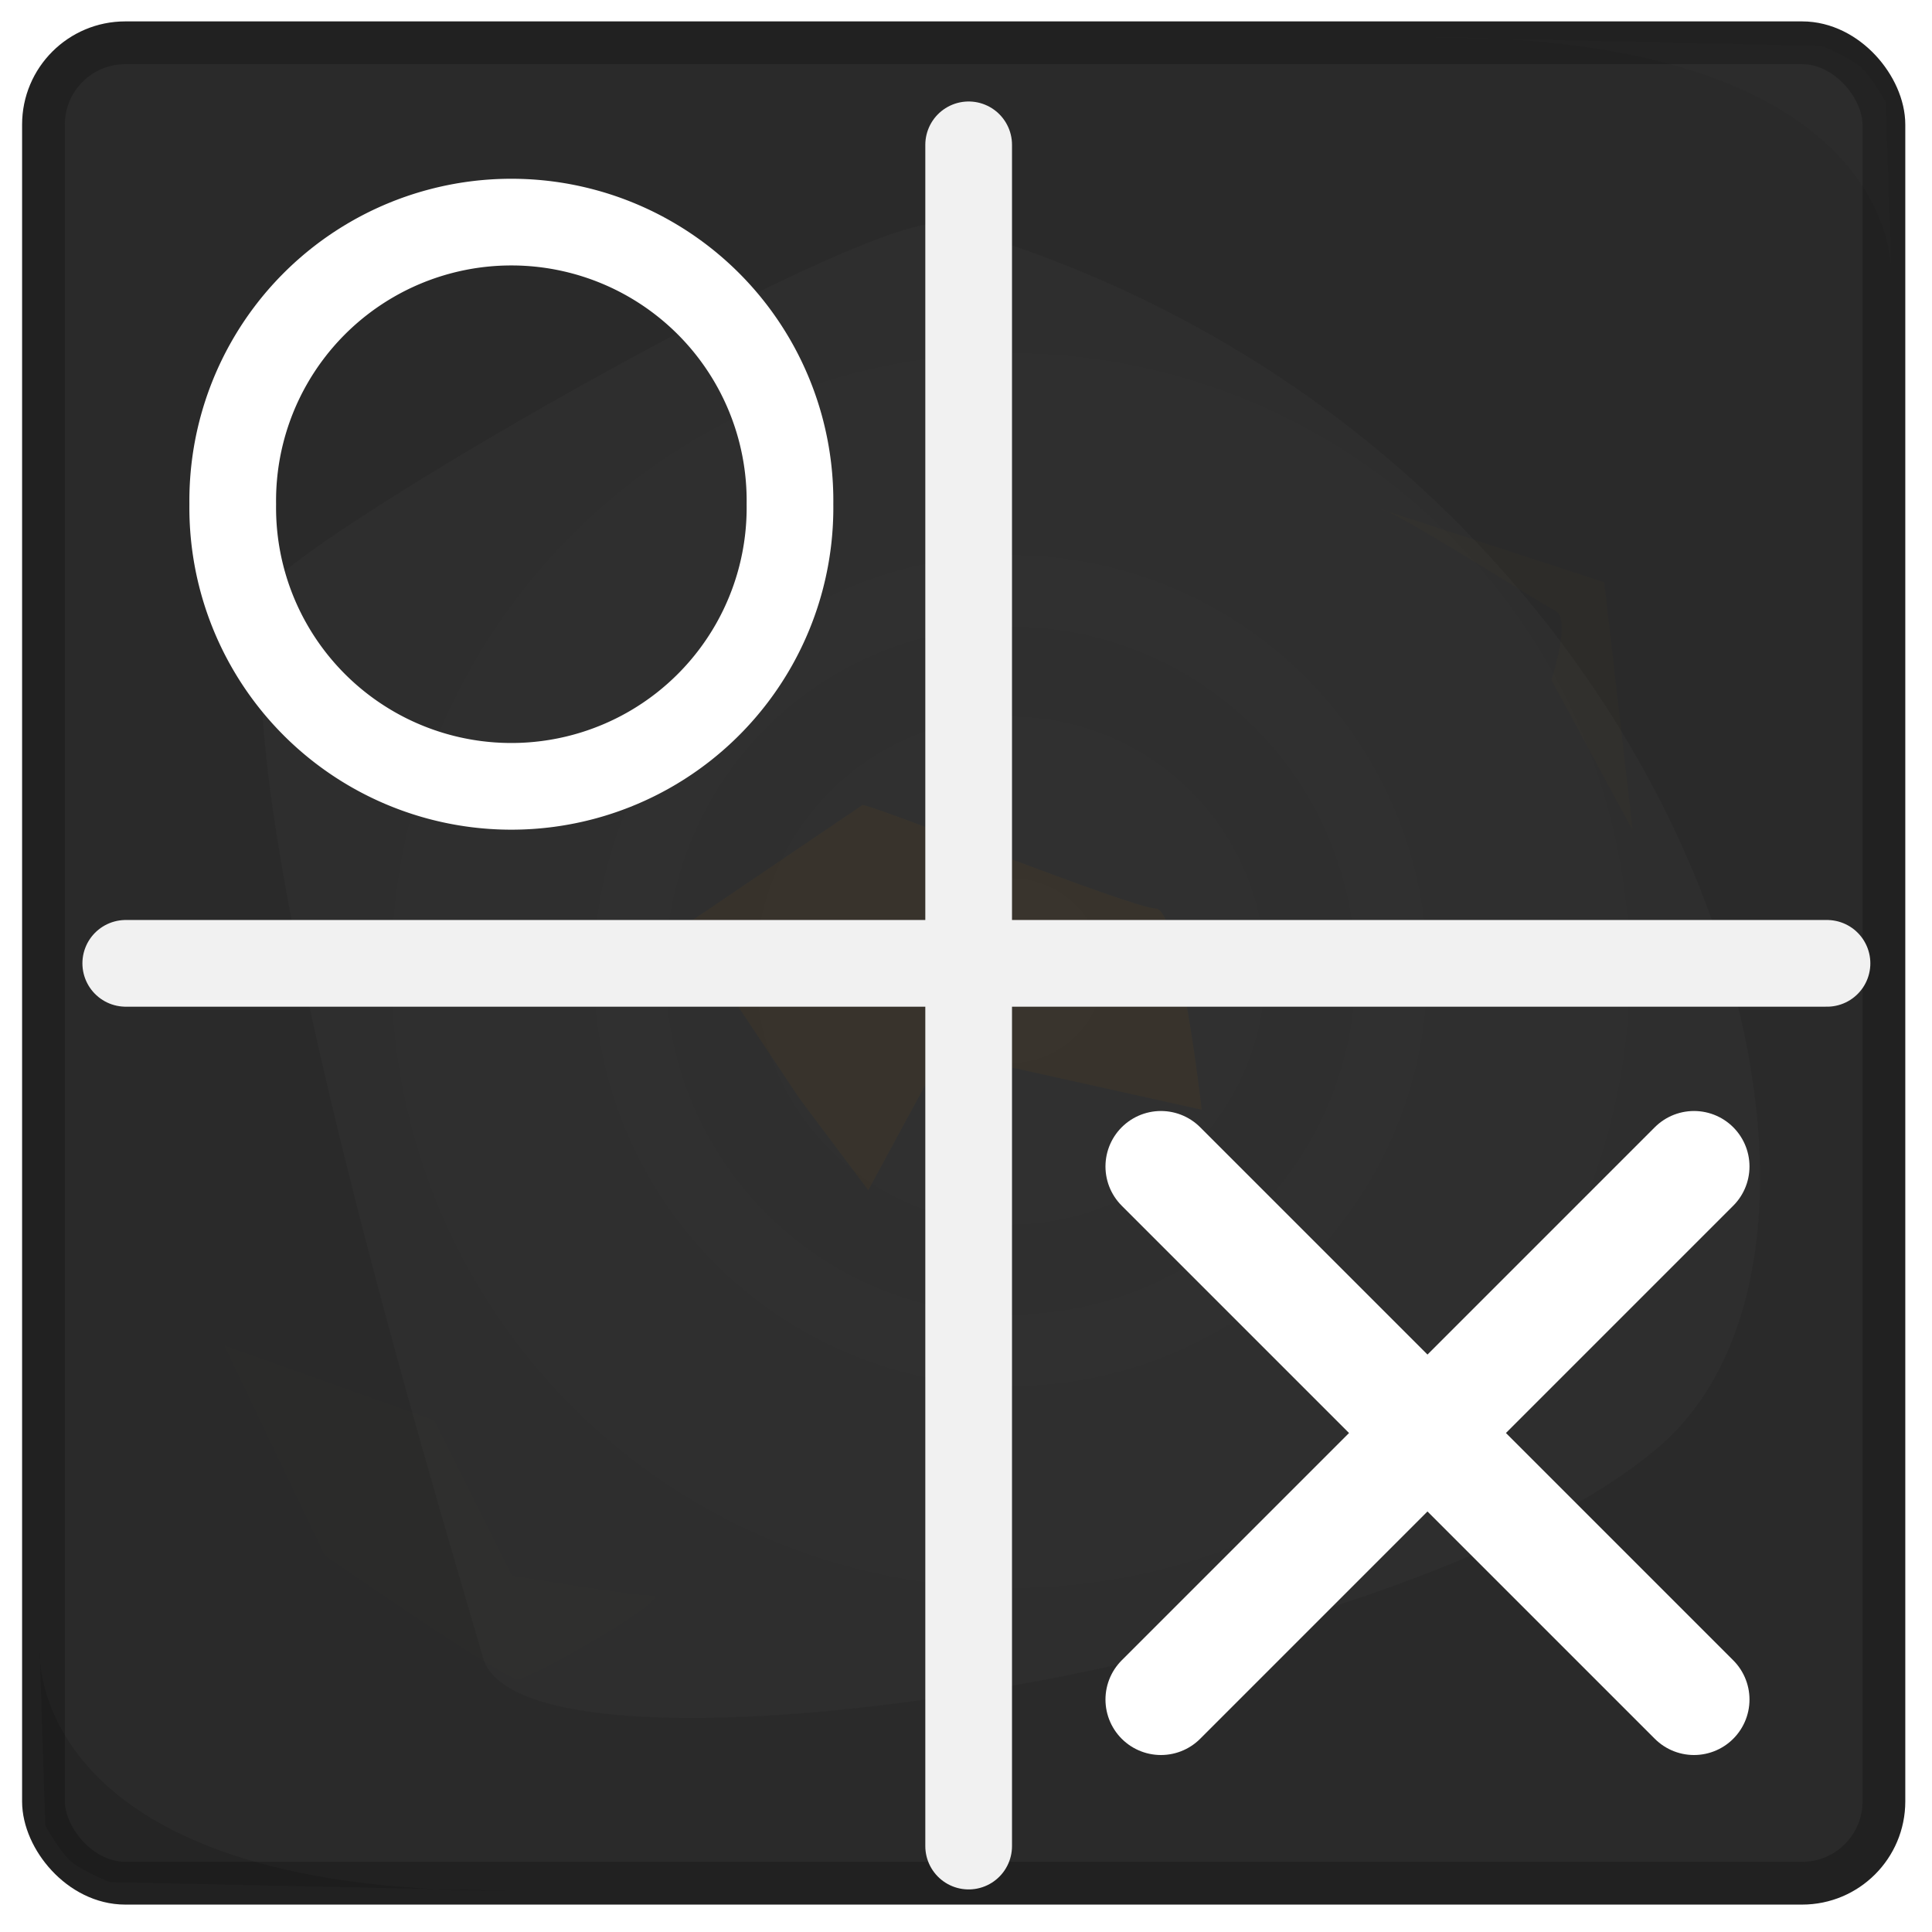 <?xml version="1.0" encoding="UTF-8" standalone="no"?>
<!-- Created with Inkscape (http://www.inkscape.org/) -->

<svg
   xmlns:dc="http://purl.org/dc/elements/1.1/"
   xmlns:cc="http://creativecommons.org/ns#"
   xmlns:rdf="http://www.w3.org/1999/02/22-rdf-syntax-ns#"
   xmlns:svg="http://www.w3.org/2000/svg"
   xmlns="http://www.w3.org/2000/svg"
   xmlns:xlink="http://www.w3.org/1999/xlink"
   xmlns:sodipodi="http://sodipodi.sourceforge.net/DTD/sodipodi-0.dtd"
   xmlns:inkscape="http://www.inkscape.org/namespaces/inkscape"
   width="120"
   height="120"
   id="svg2"
   version="1.1"
   inkscape:version="0.47 r22583"
   sodipodi:docname="icon_src.svg"
   inkscape:export-filename="icon.png"
   inkscape:export-xdpi="90"
   inkscape:export-ydpi="90">
  <defs
     id="defs4">
    <linearGradient
       id="linearGradient3614">
      <stop
         style="stop-color:#bababa;stop-opacity:0.895;"
         offset="0"
         id="stop3616" />
      <stop
         style="stop-color:#bababa;stop-opacity:0.468;"
         offset="1"
         id="stop3618" />
    </linearGradient>
    <inkscape:perspective
       sodipodi:type="inkscape:persp3d"
       inkscape:vp_x="0 : 526.18109 : 1"
       inkscape:vp_y="0 : 1000 : 0"
       inkscape:vp_z="744.09448 : 526.18109 : 1"
       inkscape:persp3d-origin="372.04724 : 350.78739 : 1"
       id="perspective10" />
    <filter
       inkscape:collect="always"
       id="filter3590"
       color-interpolation-filters="sRGB">
      <feGaussianBlur
         inkscape:collect="always"
         stdDeviation="0.43"
         id="feGaussianBlur3592" />
    </filter>
    <radialGradient
       inkscape:collect="always"
       xlink:href="#linearGradient3614"
       id="radialGradient3620"
       cx="43.497"
       cy="46.511"
       fx="43.497"
       fy="46.511"
       r="36.687"
       gradientTransform="matrix(1,0,0,0.997,0,0.136)"
       gradientUnits="userSpaceOnUse" />
    <filter
       inkscape:collect="always"
       id="filter3918"
       x="-0.115"
       width="1.23"
       y="-0.115"
       height="1.231"
       color-interpolation-filters="sRGB">
      <feGaussianBlur
         inkscape:collect="always"
         stdDeviation="3.517"
         id="feGaussianBlur3920" />
    </filter>
    <filter
       inkscape:collect="always"
       id="filter4001"
       x="-0.08"
       width="1.16"
       y="-0.156"
       height="1.312"
       color-interpolation-filters="sRGB">
      <feGaussianBlur
         inkscape:collect="always"
         stdDeviation="0.729"
         id="feGaussianBlur4003" />
    </filter>
    <inkscape:perspective
       id="perspective4015"
       inkscape:persp3d-origin="0.5 : 0.33333333 : 1"
       inkscape:vp_z="1 : 0.5 : 1"
       inkscape:vp_y="0 : 1000 : 0"
       inkscape:vp_x="0 : 0.5 : 1"
       sodipodi:type="inkscape:persp3d" />
    <filter
       inkscape:collect="always"
       id="filter3644"
       x="-0.192"
       width="1.383"
       y="-0.248"
       height="1.495">
      <feGaussianBlur
         inkscape:collect="always"
         stdDeviation="2.137"
         id="feGaussianBlur3646" />
    </filter>
    <filter
       inkscape:collect="always"
       id="filter3674"
       x="-0.277"
       width="1.554"
       y="-0.217"
       height="1.435">
      <feGaussianBlur
         inkscape:collect="always"
         stdDeviation="1.808"
         id="feGaussianBlur3676" />
    </filter>
    <filter
       inkscape:collect="always"
       id="filter3688"
       x="-0.441"
       width="1.882"
       y="-0.593"
       height="2.185">
      <feGaussianBlur
         inkscape:collect="always"
         stdDeviation="5.908"
         id="feGaussianBlur3690" />
    </filter>
  </defs>
  <sodipodi:namedview
     id="base"
     pagecolor="#ffffff"
     bordercolor="#666666"
     borderopacity="1.0"
     inkscape:pageopacity="0.0"
     inkscape:pageshadow="2"
     inkscape:zoom="1.4"
     inkscape:cx="-186.78457"
     inkscape:cy="174.60295"
     inkscape:document-units="px"
     inkscape:current-layer="layer1"
     showgrid="false"
     inkscape:window-width="1378"
     inkscape:window-height="878"
     inkscape:window-x="54"
     inkscape:window-y="-8"
     inkscape:window-maximized="1" />
  <g
     inkscape:label="Layer 1"
     inkscape:groupmode="layer"
     id="layer1"
     transform="translate(0,-932.362)">
    <rect
       style="fill:#2a2a2a;fill-opacity:1;stroke:#212121;stroke-width:2;stroke-linejoin:round;stroke-miterlimit:4;stroke-opacity:1;stroke-dasharray:none;filter:url(#filter3590)"
       id="rect2816"
       width="86.079"
       height="86.079"
       x="1.961"
       y="964.323"
       rx="3.826"
       ry="3.826"
       transform="matrix(1.328,0,0,1.328,0.096,-345.602)" />
    <path
       style="opacity:0.233;fill:url(#radialGradient3620);fill-opacity:1;stroke:none;filter:url(#filter3918)"
       d="M 40.154,9.945 C 76.267,20.047 87.883,58.938 75.256,69.797 62.629,80.656 19.698,87.222 17.678,80.151 15.657,73.08 2.778,31.159 8.081,26.865 13.385,22.572 36.618,9.44 40.154,9.945 z"
       id="path3612"
       transform="matrix(1.269,0,0,1.269,7.569,933.63)" />
    <path
       style="opacity:0.086;fill:#dbdbdb;fill-opacity:1;stroke:none;filter:url(#filter4001)"
       d="m 66.505,1.47 18.622,0.402 c 0,0 1.314,0.534 1.835,0.995 0.505,0.447 1.173,1.649 1.173,1.649 l 0.26,8.151 c 0,0 0.668,-11.331 -21.891,-11.197 z"
       id="path3931"
       transform="matrix(1.328,0,0,1.328,0.096,932.718)"
       sodipodi:nodetypes="ccsccc" />
    <path
       sodipodi:nodetypes="ccsccc"
       transform="matrix(-1.328,0,0,-1.328,119.856,1051.747)"
       id="path3624"
       d="m 66.505,1.47 18.622,0.402 c 0,0 1.314,0.534 1.835,0.995 0.505,0.447 1.173,1.649 1.173,1.649 l 0.26,8.151 c 0,0 0.668,-11.331 -21.891,-11.197 z"
       style="opacity:0.362;fill:#000000;fill-opacity:1;stroke:none;filter:url(#filter4001)" />
    <path
       style="opacity:0.128;fill:#bcbf00;fill-opacity:0.365;stroke:none;filter:url(#filter3644)"
       d="m 13.929,1015.934 6.25,13.036 c 0,0 11.071,7.679 11.964,7.679 0.893,0 9.821,-5.179 8.393,-5.179 -1.429,0 -8.75,-1.25 -8.75,-1.25 l -4.821,-9.643 -13.036,-4.643 z"
       id="path3626" />
    <path
       style="opacity:0.171;fill:#9a6d00;fill-opacity:1;stroke:none;filter:url(#filter3674)"
       d="m 85.751,963.984 13.89,4.546 1.768,15.405 -5.051,-9.344 c 0,0 1.263,-3.788 0.253,-4.293 -1.01,-0.505 -10.102,-6.313 -10.859,-6.313 z"
       id="path3648" />
    <path
       style="fill:#9a6500;stroke:none;stroke-width:1px;stroke-linecap:butt;stroke-linejoin:miter;stroke-opacity:1;fill-opacity:1;opacity:0.276;filter:url(#filter3688)"
       d="M 53.571,50 42.5,57.5 l 7.143,10.714 4.286,5.714 4.643,-8.571 16.071,3.571 c 0,0 -1.429,-12.5 -2.857,-12.5 C 70.357,56.429 54.286,50 53.571,50 z"
       id="path3678"
       transform="translate(0,932.362)" />
    <path
       sodipodi:nodetypes="cc"
       id="path3600"
       d="m 7.811,992.197 105.667,0"
       style="fill:none;stroke:#f1f1f1;stroke-width:5.385;stroke-linecap:round;stroke-linejoin:miter;stroke-miterlimit:4;stroke-opacity:1;stroke-dasharray:none" />
    <path
       style="fill:none;stroke:#f1f1f1;stroke-width:5.385;stroke-linecap:round;stroke-linejoin:miter;stroke-miterlimit:4;stroke-opacity:1;stroke-dasharray:none"
       d="m 60.165,941.358 0,105.667"
       id="path3610"
       sodipodi:nodetypes="cc" />
    <path
       sodipodi:type="arc"
       style="fill:none;stroke:#ffffff;stroke-width:2;stroke-miterlimit:4;stroke-opacity:1;stroke-dasharray:none"
       id="path4005"
       sodipodi:cx="35"
       sodipodi:cy="33.214287"
       sodipodi:rx="6.4285712"
       sodipodi:ry="6.4285712"
       d="m 41.429,33.214 a 6.429,6.429 0 1 1 -12.857,0 6.429,6.429 0 1 1 12.857,0 z"
       transform="matrix(2.692,0,0,2.692,-62.46,874.268)" />
    <g
       id="g4039"
       transform="matrix(3.863,0,0,3.863,-130.699,-2799.708)">
      <path
         style="fill:none;stroke:#ffffff;stroke-width:1.784;stroke-linecap:round;stroke-linejoin:miter;stroke-miterlimit:4;stroke-opacity:1;stroke-dasharray:none"
         d="m 52.5,984.862 8.571,8.571"
         id="path4041" />
      <path
         id="path4043"
         d="m 61.071,984.862 -8.571,8.571"
         style="fill:none;stroke:#ffffff;stroke-width:1.784;stroke-linecap:round;stroke-linejoin:miter;stroke-miterlimit:4;stroke-opacity:1;stroke-dasharray:none" />
    </g>
  </g>
</svg>
